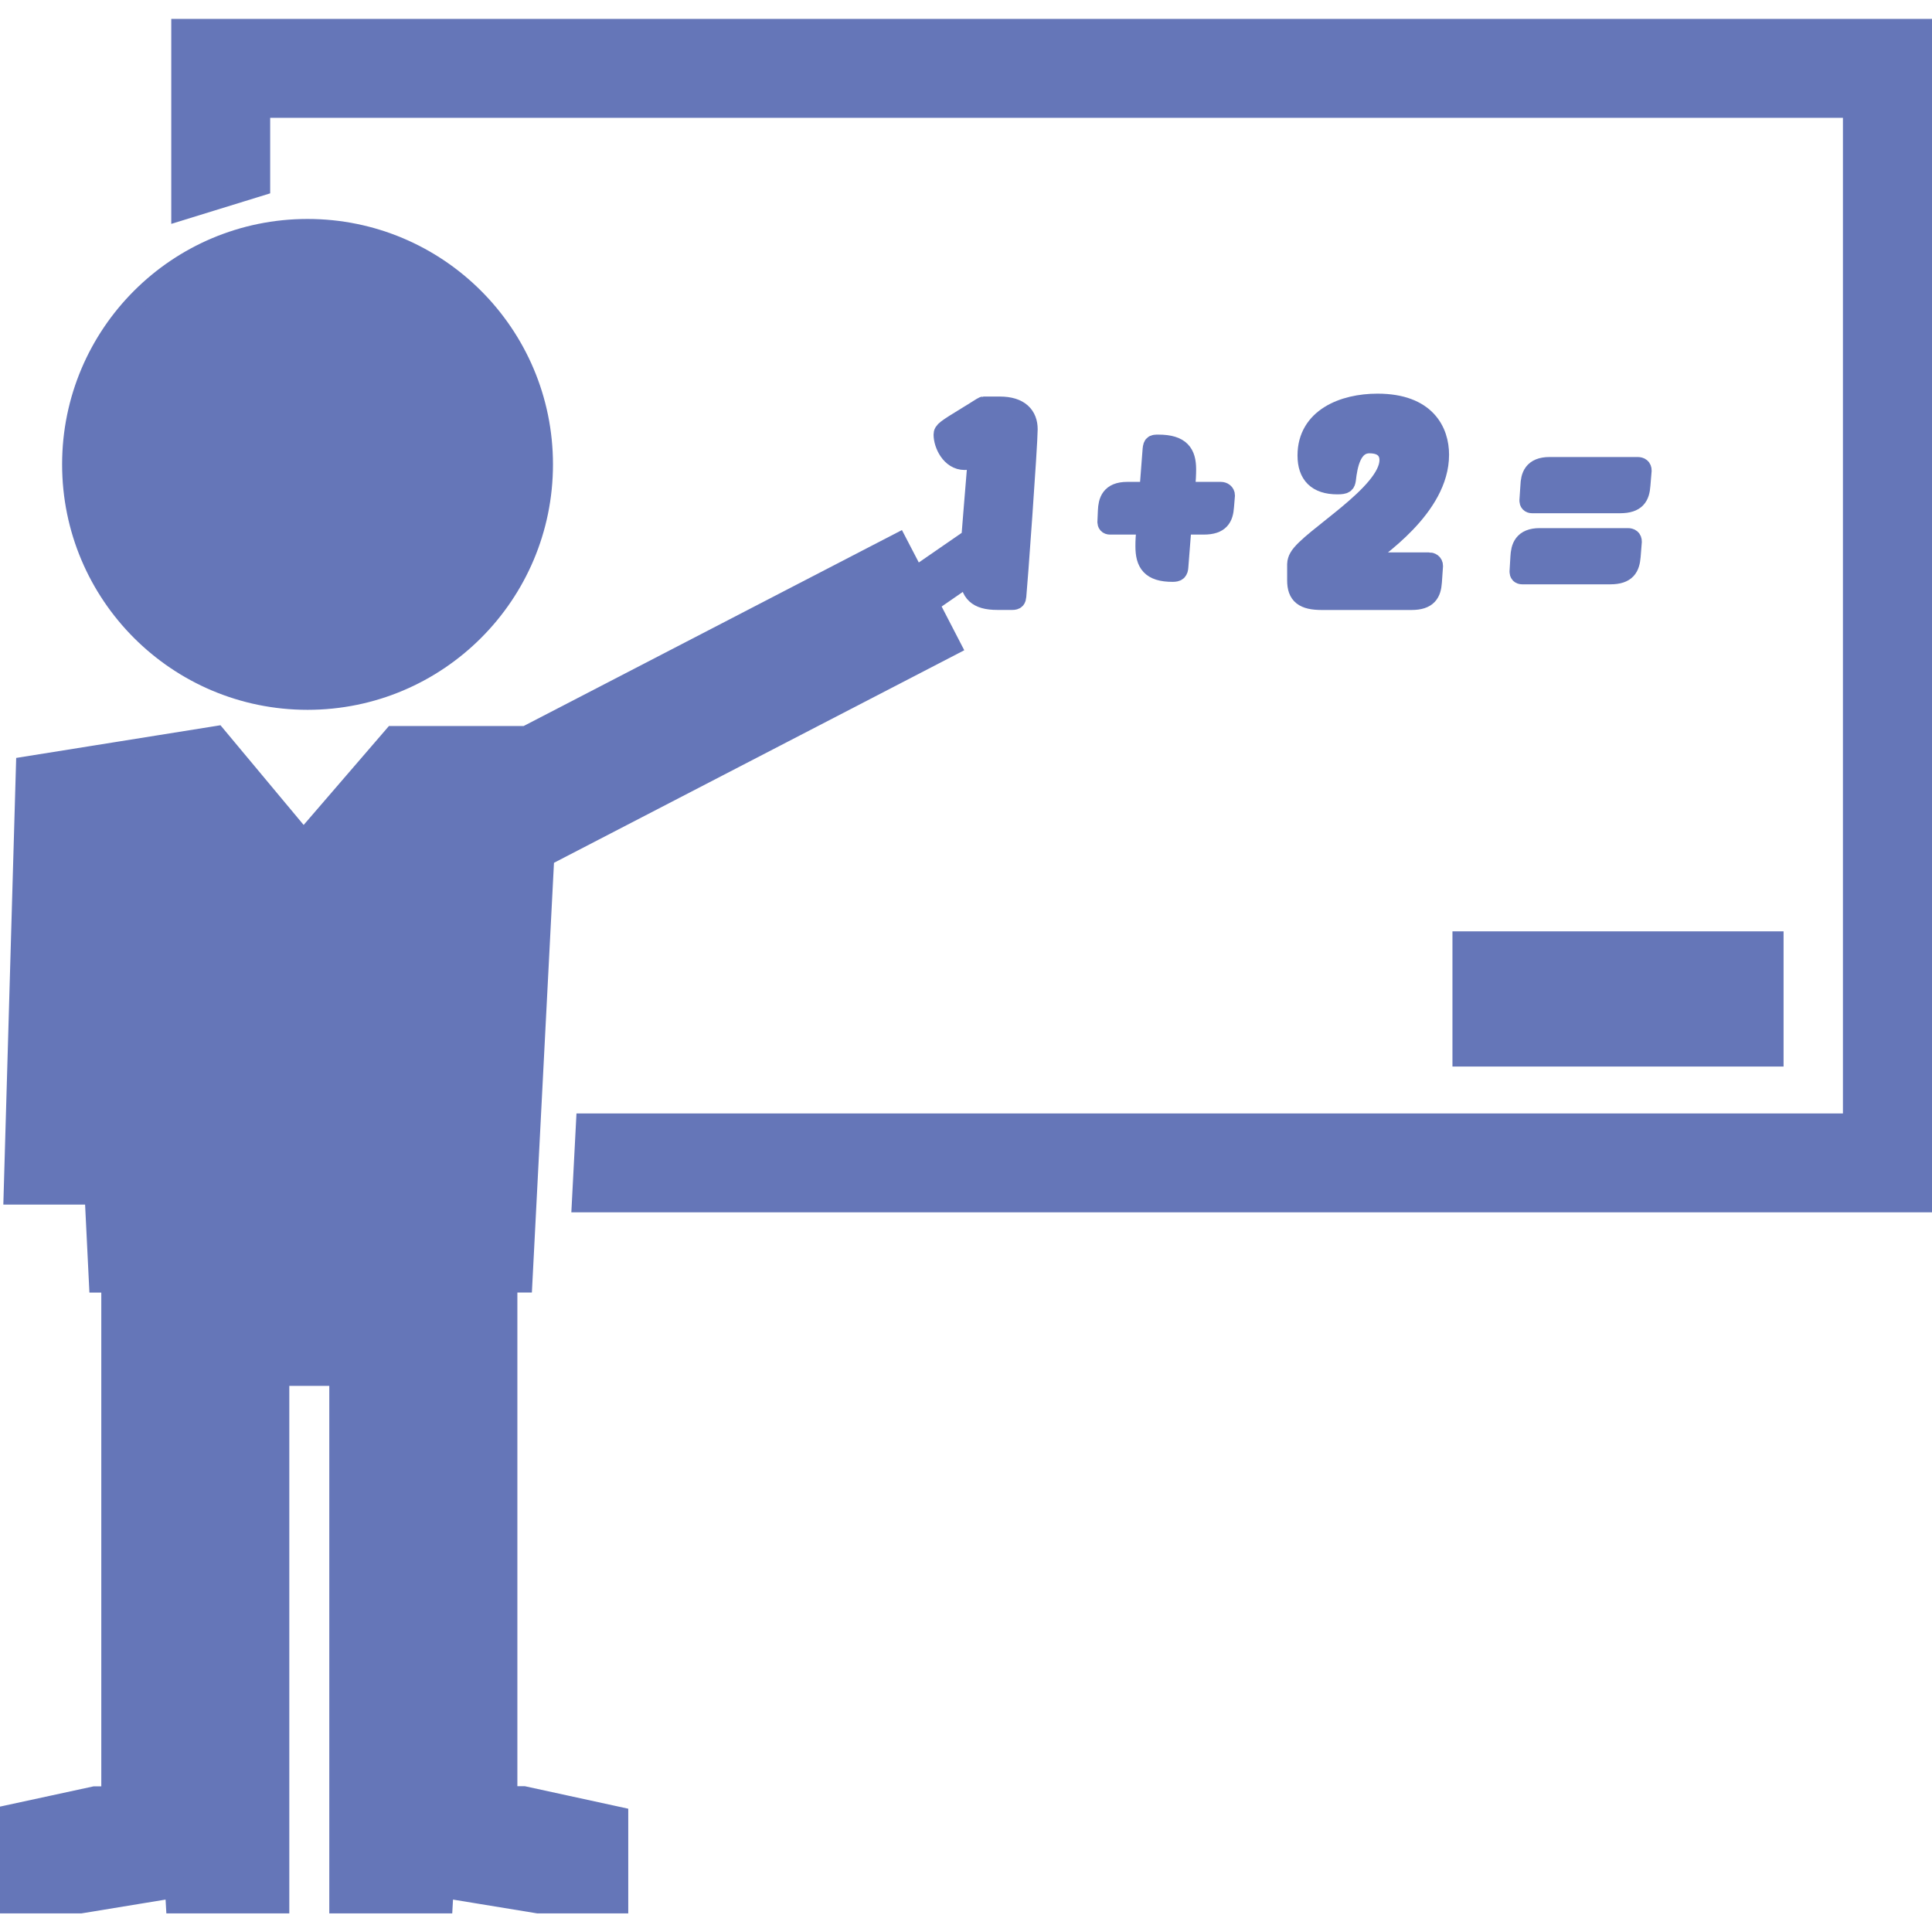 <!DOCTYPE svg PUBLIC "-//W3C//DTD SVG 1.1//EN" "http://www.w3.org/Graphics/SVG/1.1/DTD/svg11.dtd">
<!-- Uploaded to: SVG Repo, www.svgrepo.com, Transformed by: SVG Repo Mixer Tools -->
<svg fill="#6576b8" version="1.1" id="Capa_1" xmlns="http://www.w3.org/2000/svg" xmlns:xlink="http://www.w3.org/1999/xlink" width="190px" height="190px" viewBox="0 0 31.31 31.31" xml:space="preserve" stroke="#6576b8" stroke-width="0.313">
<g id="SVGRepo_bgCarrier" stroke-width="0"/>
<g id="SVGRepo_tracerCarrier" stroke-linecap="round" stroke-linejoin="round"/>
<g id="SVGRepo_iconCarrier"> <g> <g> <path d="M18.773,7.2c-0.09,0-0.094,0-0.103,0.128c-0.019,0.262-0.036,0.47-0.049,0.638h-0.354c-0.274,0-0.311,0.16-0.318,0.31 s-0.008,0.155-0.008,0.182c0,0.03,0.013,0.049,0.047,0.049h0.59c-0.018,0.195-0.021,0.256-0.021,0.345 c0,0.271,0.09,0.421,0.446,0.421c0.075,0,0.095-0.018,0.099-0.089l0.053-0.677h0.352c0.266,0,0.322-0.12,0.335-0.297l0.015-0.182 c0-0.039-0.035-0.062-0.07-0.062h-0.58c0.018-0.199,0.021-0.279,0.021-0.363C19.227,7.351,19.137,7.2,18.773,7.2z"/> <path d="M21.046,9.038c-0.014,0.022-0.03,0.071-0.03,0.103v0.265c0,0.235,0.11,0.323,0.406,0.323h1.452 c0.267,0,0.324-0.12,0.337-0.297l0.018-0.261c0-0.044-0.035-0.062-0.07-0.062h-1.124c0.274-0.218,1.292-0.886,1.292-1.74 c0-0.372-0.207-0.833-1.004-0.833c-0.551,0-1.139,0.234-1.139,0.845c0,0.31,0.158,0.474,0.49,0.474 c0.125,0,0.133-0.022,0.143-0.081c0.027-0.238,0.09-0.584,0.377-0.584c0.227,0,0.318,0.12,0.318,0.266 C22.512,8.006,21.215,8.728,21.046,9.038z"/> <path d="M24.634,9.025L24.62,9.264c0,0.031,0.014,0.049,0.049,0.049h1.427c0.266,0,0.321-0.12,0.336-0.297l0.019-0.239 c0-0.044-0.026-0.062-0.071-0.062h-1.426C24.68,8.715,24.643,8.874,24.634,9.025z"/> <path d="M26.59,7.865l0.02-0.24c0-0.044-0.027-0.062-0.07-0.062h-1.428c-0.273,0-0.31,0.16-0.316,0.31l-0.016,0.239 c0,0.031,0.015,0.049,0.05,0.049h1.424C26.52,8.161,26.577,8.042,26.59,7.865z"/> <rect x="23.695" y="15.25" width="5.053" height="1.878"/> <polygon points="2.932,0.463 2.932,3.416 4.222,3.018 4.222,1.753 30.023,1.753 30.023,18.201 9.491,18.201 9.424,19.49 31.314,19.49 31.314,0.463 "/> <circle cx="4.984" cy="7.526" r="3.821"/> <path d="M8.228,29.104v-6.802V21.66v-0.87h0.243l0.355-6.905l6.59-3.414l-0.358-0.692l0.65-0.449 c0.012,0.271,0.121,0.398,0.455,0.398h0.244c0.053,0,0.065-0.018,0.069-0.066c0.015-0.124,0.184-2.458,0.184-2.706 c0-0.217-0.133-0.373-0.457-0.373h-0.266c-0.01,0-0.15,0.094-0.247,0.151c-0.377,0.23-0.404,0.253-0.404,0.31 c0,0.155,0.12,0.416,0.346,0.416c0.071,0,0.15-0.026,0.214-0.097c-0.049,0.606-0.1,1.195-0.126,1.575l-0.096-0.139l-0.791,0.546 L14.55,8.801l-6.025,3.121h-2.15l-1.456,1.689L3.51,11.922l-3.095,0.495l-0.2,6.948h1.313l0.07,1.426h0.2v0.87v0.642v6.803H1.534 L0,29.438v1.414h1.307l1.523-0.25l0.014,0.25h1.688v-1.576v-0.17v-6.803h0.961v6.803v0.17v1.576h1.688l0.014-0.25l1.524,0.25 h1.306v-1.414L8.49,29.104H8.228z"/> </g> </g> </g>
</svg>